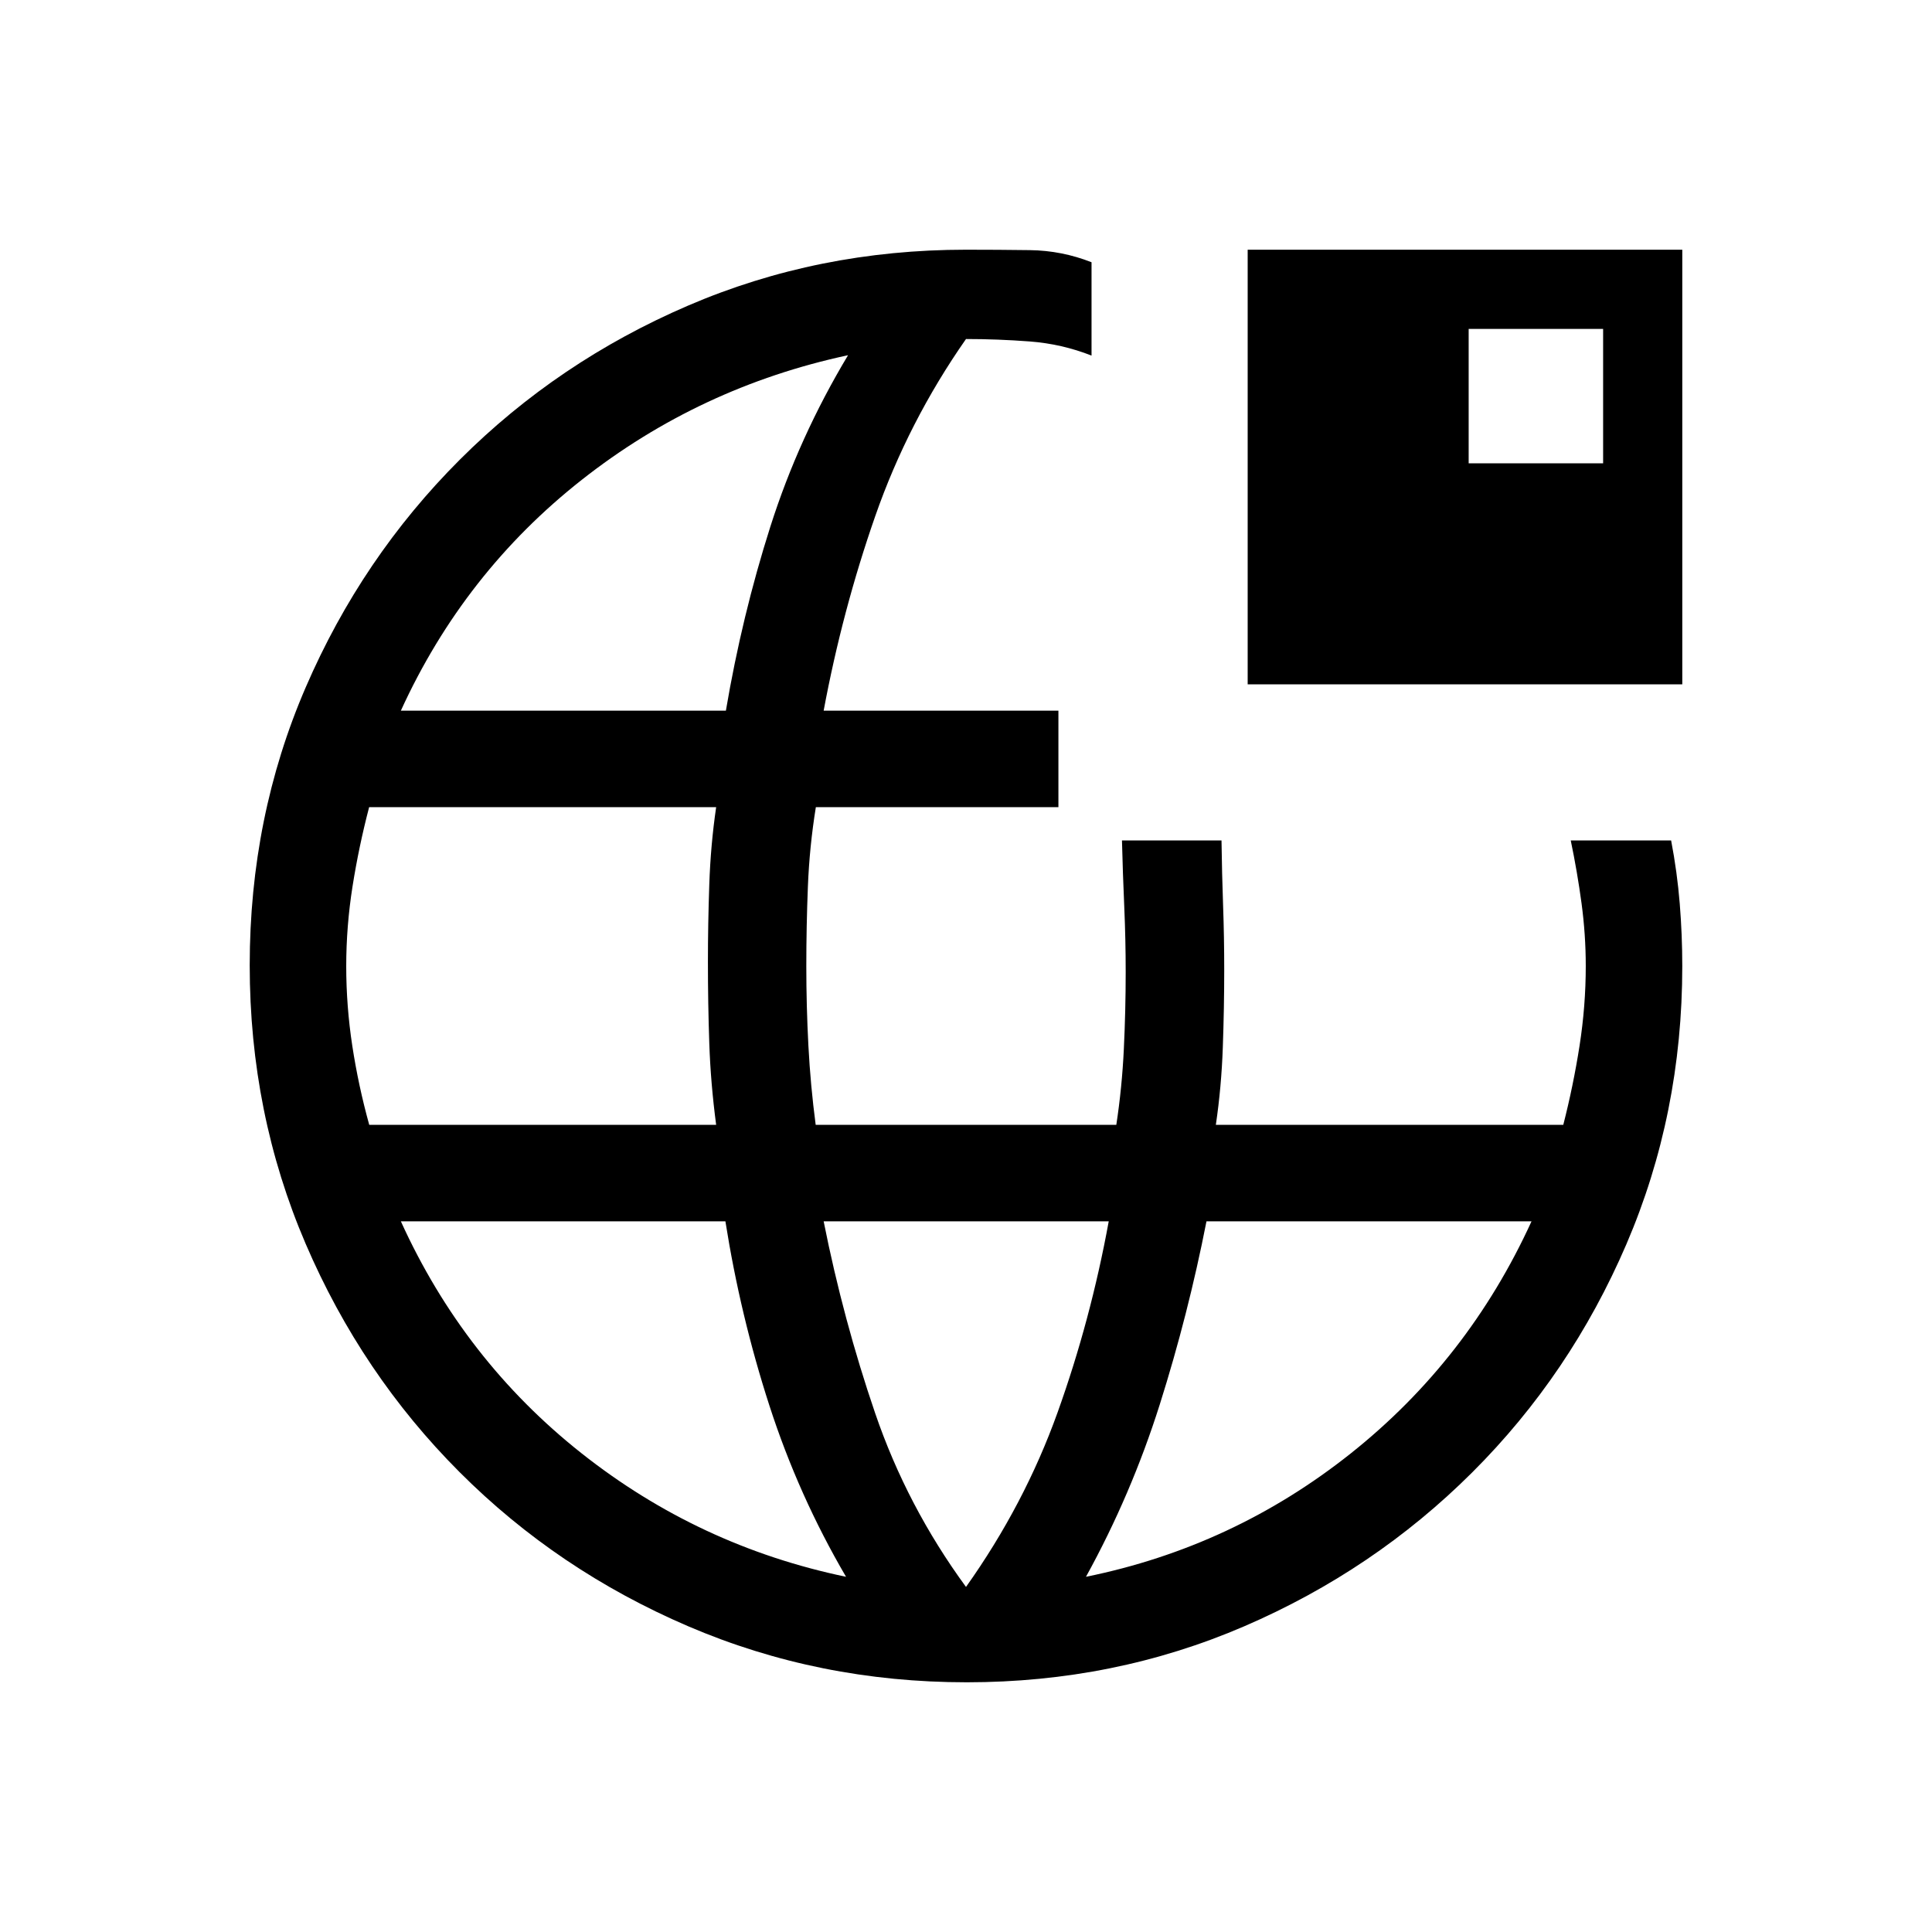 <svg xmlns="http://www.w3.org/2000/svg" height="20" viewBox="0 -960 960 960" width="20"><path d="M480.34-124.08q-73.44 0-138.34-27.82-64.91-27.83-113.63-76.6-48.73-48.77-76.51-113.51-27.78-64.74-27.78-138.36 0-73.69 27.83-138.1 27.83-64.42 76.61-113.16 48.78-48.73 113.37-76.51 64.6-27.78 138.04-27.78 15.98 0 31.83.21 15.85.21 30.62 6.02v46.38q-14.77-5.81-30.7-7.02-15.94-1.21-31.68-1.21-28.73 41.12-45.09 87.98-16.35 46.86-25.64 96.68h116.65v47.96H405.39q-3.16 19.53-3.95 39.36t-.79 39.66q0 19.82 1.04 39.55 1.04 19.74 3.62 39.27h149.38q2.83-18.53 3.74-37.66.92-19.13.92-38.26 0-16.12-.71-32.43-.72-16.31-1.14-32.95h49.46q.23 16.77.79 32.37.56 15.6.56 31.96 0 18.75-.7 38.5-.69 19.74-3.46 38.47h172.64q5-19.53 8.09-39.33 3.08-19.79 3.08-39.59 0-15.58-2.11-31.25-2.12-15.67-5.35-31.13h49.88q3.02 15.77 4.28 31.37 1.26 15.6 1.26 31.1 0 73.52-27.78 138.18-27.78 64.66-76.58 113.34-48.81 48.68-113.33 76.5-64.52 27.81-137.89 27.81Zm-296.87-277h172.38q-2.74-20.73-3.41-40.49-.68-19.76-.68-40.53 0-18.76.68-38.43.67-19.66 3.41-38.39H183.42q-5.11 19.53-8.25 39.36-3.13 19.83-3.13 39.66 0 19.82 3.01 39.55 3.01 19.74 8.42 39.27ZM420.39-176.5q-23.62-40.38-38.08-85.08-14.46-44.69-21.86-91.54H199.19q31.31 68.97 89.69 115.18 58.39 46.21 131.51 61.44Zm-221.2-430.38h161.5q7.98-47.08 22.09-91.43 14.11-44.35 38.61-85.19-73.74 15.81-132.31 61.92-58.58 46.12-89.89 114.7ZM480-171.46q29.09-40.94 45.53-86.78 16.43-45.84 25.39-94.88H409.27q9.77 49.04 25.58 95.29 15.8 46.25 45.15 86.37Zm59.61-5.04q73.12-14.85 131.51-61.25 58.38-46.4 89.88-115.37H599.49q-9.07 46.27-23.22 91.03-14.16 44.75-36.66 85.59Zm80.35-443.46v-215.96h215.96v215.96H619.96Zm109.81-109.81h66.81v-66.81h-66.81v66.81Z"/></svg>